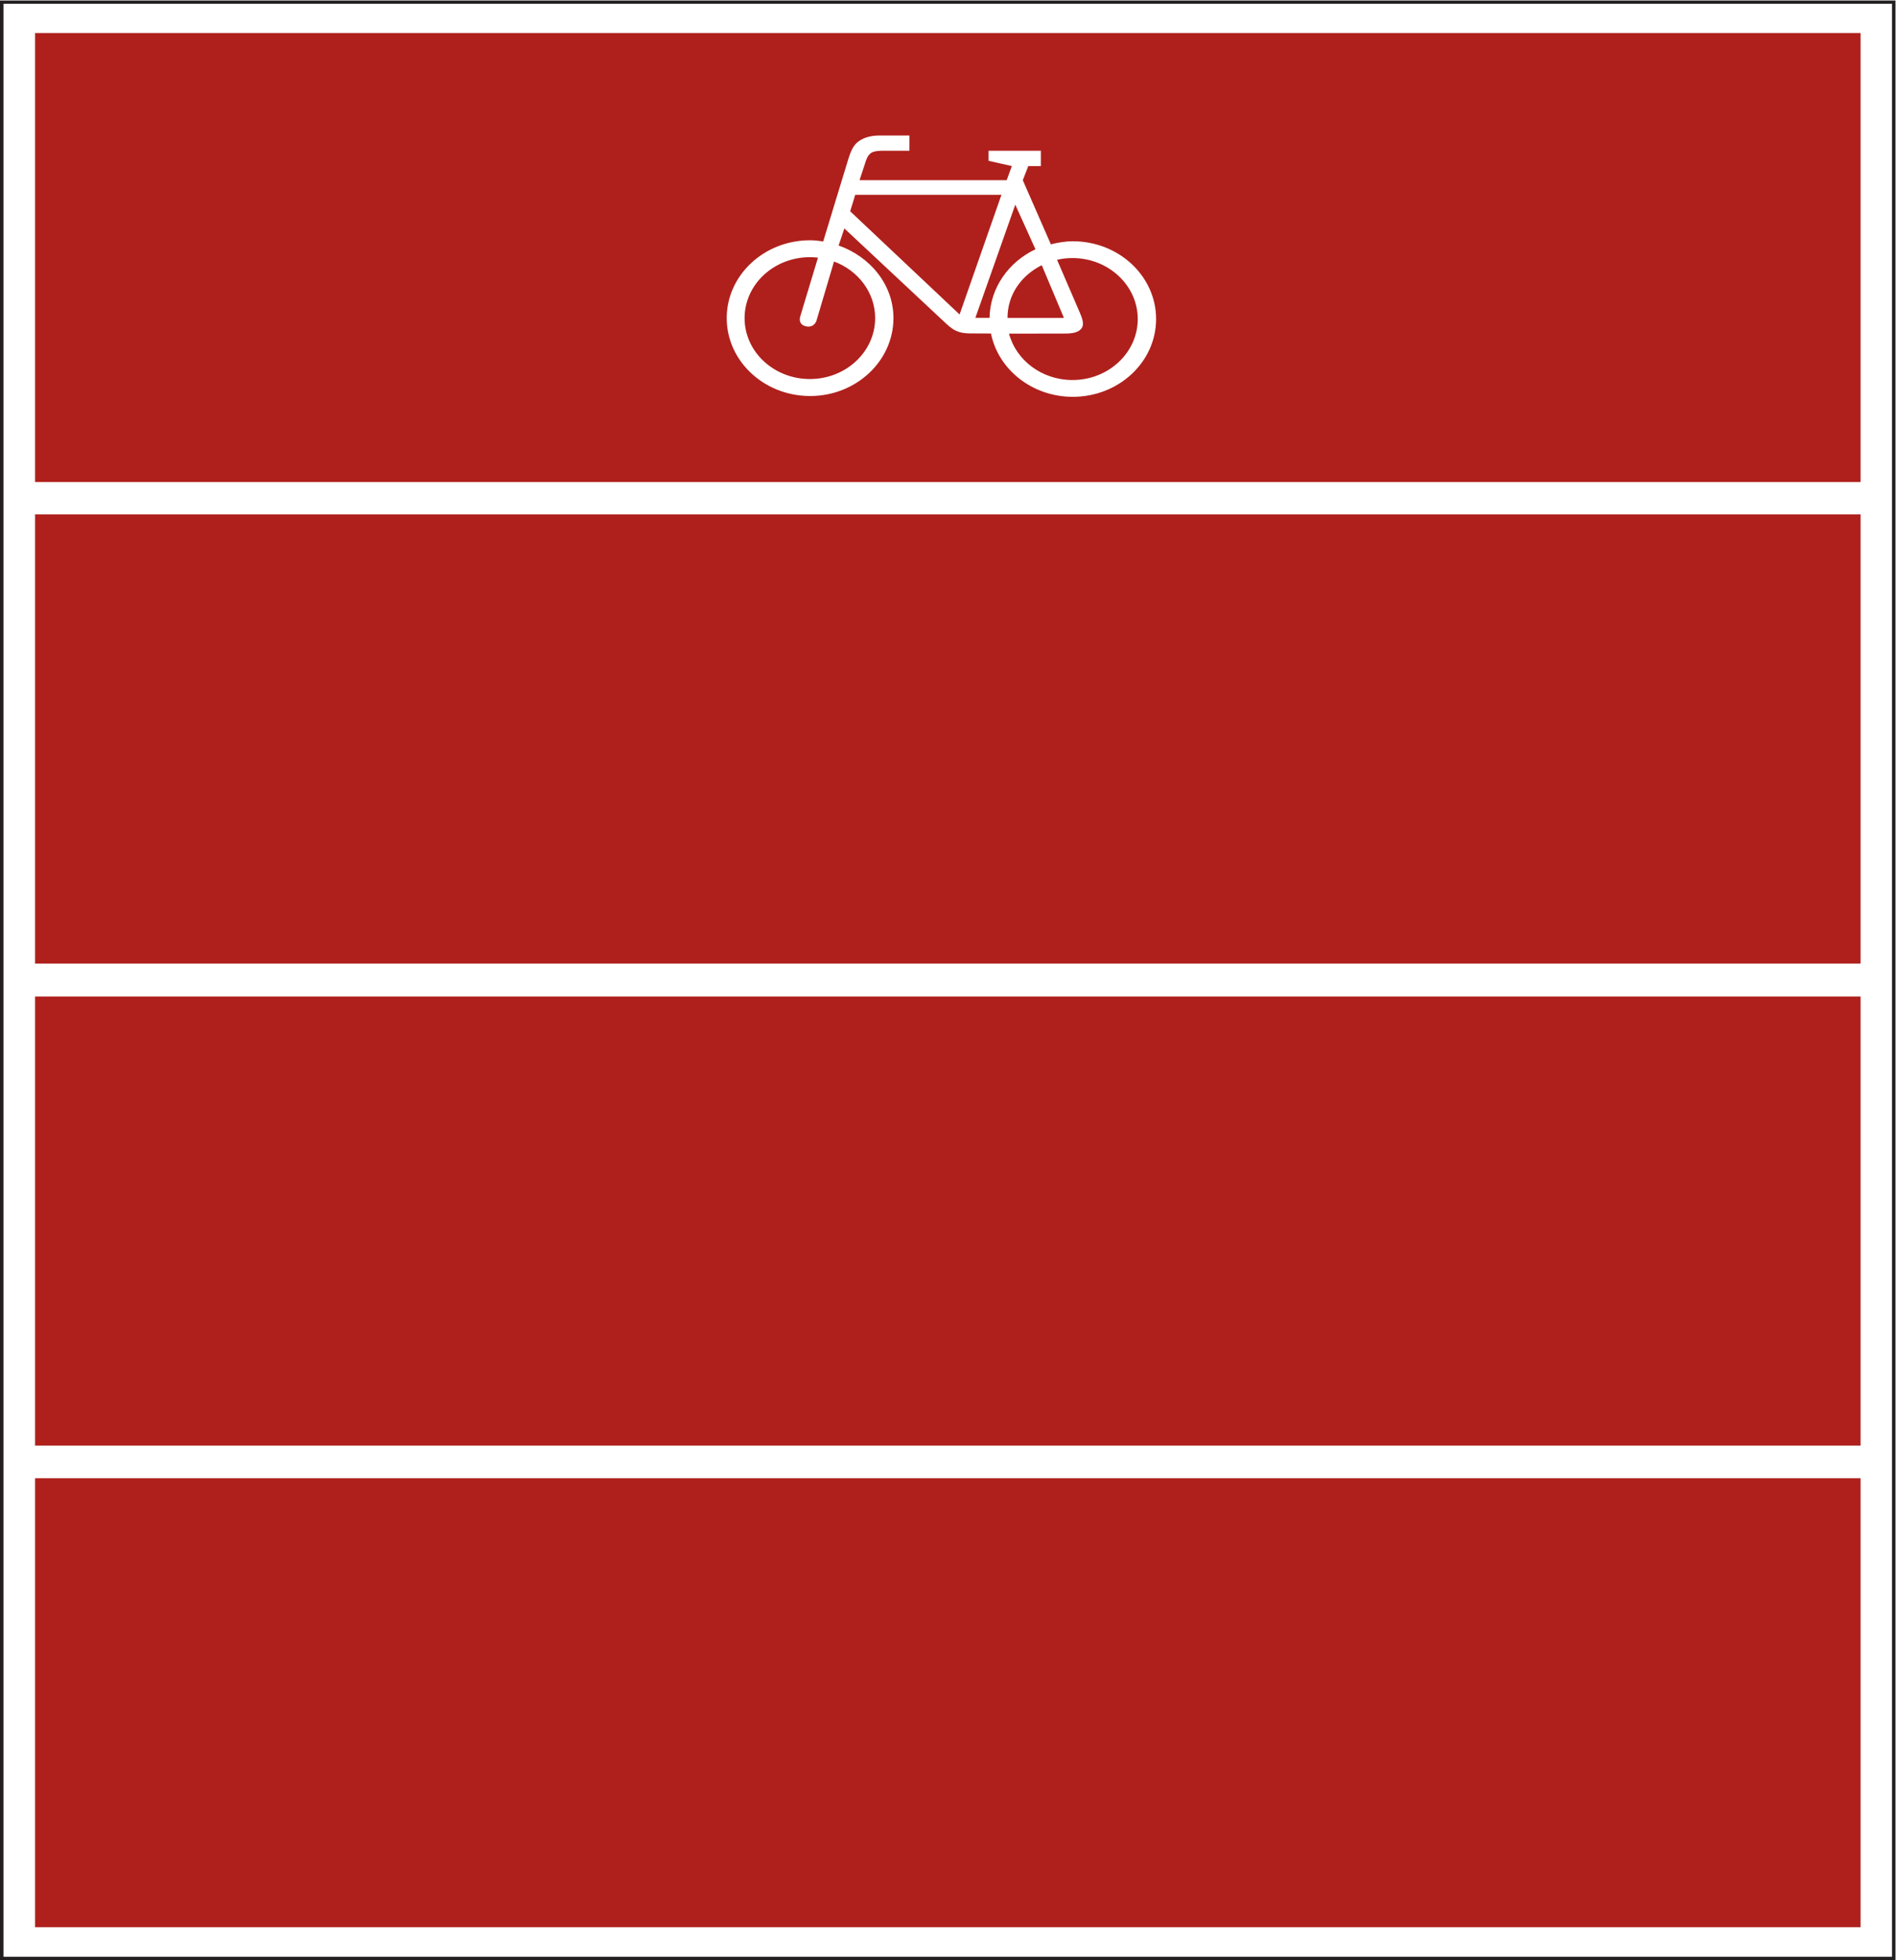 <?xml version="1.0" encoding="UTF-8" standalone="no"?>
<svg
   xmlns:dc="http://purl.org/dc/elements/1.1/"
   xmlns:cc="http://creativecommons.org/ns#"
   xmlns:rdf="http://www.w3.org/1999/02/22-rdf-syntax-ns#"
   xmlns:svg="http://www.w3.org/2000/svg"
   xmlns="http://www.w3.org/2000/svg"
   viewBox="0 0 102.427 105.827"
   height="105.827"
   width="102.427"
   xml:space="preserve"
   id="svg2"
   version="1.1"><defs
     id="defs6" /><g
     transform="matrix(1.333,0,0,-1.333,0,105.827)"
     id="g10"><g
       transform="scale(0.1)"
       id="g12"><path
         id="path14"
         style="fill:#231f20;fill-opacity:1;fill-rule:nonzero;stroke:none"
         d="M 0,0 V 793.695 H 768.188 V 0 H 0 M 1.418,792.379 V 1.316 H 766.773 V 792.379 H 1.418" /><path
         id="path16"
         style="fill:#af201c;fill-opacity:1;fill-rule:nonzero;stroke:none"
         d="M 14.215,780.527 H 754.047 V 598.652 H 14.215 v 181.875 m 0,-585.41 V 13.27 H 754.047 V 195.117 H 14.215 m 0,390.43 V 403.602 H 754.047 V 585.547 H 14.215 m 0,-195.285 V 208.387 H 754.047 V 390.262 H 14.215 m 310.84,90.621 v 0 c 0,4.027 -0.793,7.387 -2.34,10.012 -1.442,2.691 -3.418,4.769 -5.758,6.214 -2.41,1.516 -4.93,2.422 -7.559,2.856 v 0 0 0.172 0 0 c 3.602,1.004 6.77,2.918 9.465,5.777 2.774,2.785 4.215,6.82 4.321,11.93 0,6.215 -1.911,11.086 -5.871,14.379 -3.954,3.359 -10.071,5.105 -18.352,5.105 v 0 0 h -22.852 v -78.187 h 22.852 v 0 0 c 8.281,0.172 14.754,2.187 19.258,6.214 4.496,3.93 6.836,9.141 6.836,15.528 m -14.578,35.715 c 0,3.363 -1.149,6.117 -3.418,8.23 -2.336,2.086 -5.754,3.195 -10.438,3.195 v 0 0 h -7.734 v -23.957 h 7.015 v 0 0 c 4.86,0.098 8.457,1.278 10.903,3.528 2.414,2.285 3.672,5.304 3.672,9.004 v 0 m 1.621,-34.942 c 0.109,3.766 -1.078,6.891 -3.313,9.305 -2.34,2.453 -5.863,3.695 -10.797,3.801 v 0 0 h -9.101 v -26.043 h 8.746 v 0 0 c 4.855,0.066 8.457,1.242 10.867,3.699 2.445,2.418 3.598,5.437 3.598,9.238 v 0 m 74.066,-22.515 v 0 c -0.184,1.078 -0.359,2.519 -0.465,4.203 -0.183,1.679 -0.254,3.422 -0.254,5.375 v 0 0 27.281 0 0 c 0,3.801 -0.468,6.988 -1.261,9.512 -0.899,2.519 -2.09,4.601 -3.598,6.215 -1.441,1.511 -3.527,2.753 -6.406,3.933 -2.95,1.106 -6.66,1.68 -11.231,1.781 -3.961,-0.101 -7.484,-0.507 -10.543,-1.445 -3.062,-0.84 -5.761,-1.851 -7.992,-3.098 v 0 0 l 0.973,-9.91 v 0 0 c 1.621,1.516 3.957,2.758 6.84,3.938 2.808,1.105 6.043,1.676 9.461,1.773 4.324,0 7.453,-1.176 9.542,-3.355 1.797,-2.289 2.586,-5.145 2.516,-8.668 v 0 0 -2.356 h -4.496 v 0 0 c -10.008,0 -17.566,-1.511 -22.781,-4.703 -5.114,-3.09 -7.739,-7.961 -7.813,-14.515 0.184,-5.477 1.871,-9.676 5.293,-12.43 3.418,-2.859 7.668,-4.305 12.707,-4.305 4.496,0 8.164,0.774 10.864,2.184 2.808,1.445 4.964,3.297 6.585,5.547 v 0 0 h 0.075 v 0 0 c 0,-0.84 0.109,-2.086 0.179,-3.598 0.184,-1.508 0.356,-2.687 0.539,-3.359 v 0 0 h 11.266 m -12.418,23.015 v 5.039 0 0 c -0.539,0 -1.078,0.071 -1.906,0.071 -0.789,0 -1.621,0 -2.336,0 -12.418,0 -18.719,-3.696 -18.789,-11.157 0,-2.855 0.789,-5.136 2.515,-6.824 1.622,-1.742 4.036,-2.582 7.274,-2.582 4.426,0.063 7.664,1.512 9.894,4.27 2.161,2.855 3.239,6.547 3.348,11.183 v 0 m 76.727,-23.015 v 0 c -0.243,2.925 -0.43,6.285 -0.43,10.25 v 0 0 73.754 h -12.52 v -33.434 h -0.078 v 0 0 c -1.726,2.519 -3.886,4.434 -6.406,5.715 -2.519,1.34 -5.644,2.015 -9.609,2.015 -6.582,-0.101 -11.688,-2.621 -15.469,-7.562 -3.777,-5.039 -5.691,-12.363 -5.762,-22.008 0.071,-9.07 1.875,-16.23 5.578,-21.504 3.602,-5.211 8.887,-7.894 15.907,-8 4.504,0.106 8.027,0.844 10.546,2.453 2.52,1.516 4.387,3.532 5.754,5.883 v 0 0 h 0.184 v 0 0 c 0,-1.176 0,-2.621 0.176,-4.301 0.078,-1.582 0.187,-2.691 0.254,-3.261 v 0 0 h 11.875 m -12.95,28.797 c 0,6.488 -0.976,11.527 -2.957,15.117 -1.972,3.629 -5.148,5.48 -9.531,5.48 -4.316,0 -7.492,-1.781 -9.465,-5.308 -1.98,-3.532 -2.879,-8.571 -2.879,-15.02 -0.078,-6.992 0.899,-12.195 2.696,-15.727 1.902,-3.527 5.039,-5.273 9.539,-5.273 4.426,0.066 7.668,1.914 9.64,5.609 2.051,3.696 2.957,8.739 2.957,15.122 v 0 m 74.426,-3.258 v 0 3.929 0 0 c -0.187,10.016 -2.344,17.305 -6.484,22.012 -4.133,4.633 -9.719,6.883 -16.555,6.883 -7.84,-0.164 -13.855,-2.926 -18.172,-8.399 -4.25,-5.375 -6.406,-12.601 -6.476,-21.503 0,-5.711 0.968,-10.649 2.883,-15.02 1.972,-4.367 4.921,-7.824 8.886,-10.348 3.887,-2.421 8.926,-3.695 14.864,-3.761 3.777,0 7.195,0.398 10.253,1.074 2.95,0.672 5.469,1.512 7.559,2.351 v 0 0 l -0.644,9.743 v 0 0 c -1.516,-1.075 -3.606,-2.082 -6.125,-3.09 -2.411,-0.946 -5.469,-1.446 -8.993,-1.446 -5.656,0 -9.785,1.446 -12.422,4.465 -2.511,2.926 -3.847,7.297 -3.769,13.11 v 0 0 h 35.195 m -12.238,7.961 c 0,11.019 -3.777,16.57 -11.16,16.57 -3.594,0 -6.477,-1.516 -8.567,-4.371 -2.05,-2.86 -3.125,-6.891 -3.23,-12.199 v 0 0 h 22.957 v 0 m 72.519,-33.262 v 0 38.402 0 0 c 0.071,6.114 -1.445,10.918 -4.324,14.449 -2.988,3.528 -7.48,5.274 -13.672,5.375 -7.304,0.168 -12.597,-2.621 -16.015,-8.23 v 0 0 h -0.176 v 0 0 c 0,0.84 -0.109,2.086 -0.188,3.695 -0.175,1.68 -0.281,2.926 -0.281,3.766 v 0 0 h -11.769 v 0 0 c 0.246,-3.43 0.429,-7.055 0.539,-10.992 v 0 0 -46.465 h 12.41 v 34.035 0 0 c 0,4.535 0.976,7.965 2.961,10.586 1.973,2.52 4.961,3.859 8.808,3.859 3.172,0.071 5.508,-0.933 7.02,-3.019 1.437,-2.02 2.266,-5.309 2.266,-9.746 v 0 0 -35.715 H 572.23 M 334.051,300.215 v 0 c -0.071,8.465 -1.512,15.351 -4.5,20.73 -2.875,5.371 -6.656,9.407 -11.332,12.2 -2.703,1.679 -5.938,3.015 -9.61,3.925 -3.711,1.016 -8.211,1.516 -13.429,1.516 v 0 0 h -19.969 v -78.188 h 17.383 v 0 0 c 13.676,0.168 24.004,3.696 31.019,10.657 6.95,7.05 10.438,16.726 10.438,29.16 m -13.676,0 c 0.109,5.547 -0.789,10.476 -2.59,14.785 -1.801,4.266 -4.68,7.723 -8.566,10.145 -3.961,2.453 -9,3.625 -15.293,3.695 v 0 0 h -5.762 v -58.695 h 5.762 v 0 0 c 8.922,0.058 15.582,2.753 19.969,8.058 4.324,5.274 6.589,12.606 6.48,22.012 v 0 m 66.148,28.387 v 11.765 h -10.546 v -11.765 h 10.546 m -19.722,0 v 11.765 h -10.508 v -11.765 h 10.508 m 26.992,-68.204 v 0 c -0.184,1.075 -0.254,2.524 -0.43,4.2 -0.183,1.679 -0.183,3.429 -0.293,5.371 v 0 0 27.289 0 0 c 0,3.797 -0.359,6.992 -1.257,9.508 -0.793,2.519 -2.051,4.601 -3.594,6.211 -1.336,1.515 -3.496,2.765 -6.375,3.937 -2.879,1.113 -6.66,1.68 -11.262,1.777 -3.855,-0.097 -7.379,-0.5 -10.441,-1.445 -3.055,-0.84 -5.758,-1.848 -8.094,-3.086 v 0 0 l 1.004,-9.91 v 0 0 c 1.695,1.512 3.961,2.754 6.84,3.926 2.879,1.109 6.011,1.676 9.429,1.785 4.317,0 7.485,-1.184 9.535,-3.359 1.805,-2.286 2.629,-5.149 2.524,-8.672 v 0 0 -2.356 h -4.5 v 0 0 c -9.969,0 -17.527,-1.511 -22.75,-4.707 -5.141,-3.086 -7.734,-7.957 -7.84,-14.512 0.18,-5.476 1.977,-9.675 5.328,-12.429 3.418,-2.852 7.625,-4.297 12.664,-4.297 4.606,0 8.203,0.769 10.977,2.176 2.703,1.449 4.859,3.293 6.48,5.547 v 0 0 h 0.106 v 0 0 c 0,-0.84 0.074,-2.079 0.25,-3.59 0.109,-1.516 0.289,-2.688 0.469,-3.364 v 0 0 h 11.23 m -12.414,23.02 v 5.039 0 0 c -0.434,0 -1.082,0.066 -1.871,0.066 -0.832,0 -1.547,0 -2.34,0 -12.418,0 -18.645,-3.699 -18.824,-11.16 0,-2.851 0.828,-5.136 2.519,-6.816 1.731,-1.746 4.137,-2.586 7.305,-2.586 4.391,0.066 7.633,1.512 9.898,4.266 2.231,2.851 3.313,6.55 3.313,11.191 v 0 m 58.664,-22.109 v 0 8.73 0 0 c -1.512,-0.734 -3.496,-1.238 -6.016,-1.34 -2.156,-0.066 -3.886,0.606 -4.851,1.848 -1.086,1.277 -1.621,3.457 -1.621,6.551 v 0 0 31.847 h 12.488 v 8.907 h -12.488 v 15.293 l -12.422,-3.528 v -11.765 h -9.895 v -8.907 h 9.895 v -34.199 0 0 c 0,-5.441 1.336,-9.402 4.031,-11.758 2.695,-2.258 6.582,-3.429 11.621,-3.359 3.781,0.098 6.848,0.664 9.258,1.68 m 41.855,0 v 0 8.73 0 0 c -1.445,-0.734 -3.535,-1.238 -5.945,-1.34 -2.265,-0.066 -3.887,0.606 -4.961,1.848 -1.086,1.277 -1.515,3.457 -1.515,6.551 v 0 0 31.847 h 12.421 v 8.907 h -12.421 v 15.293 l -12.52,-3.528 v -11.765 h -9.793 v -8.907 h 9.793 v -34.199 0 0 c 0,-5.441 1.367,-9.402 4.063,-11.758 2.695,-2.258 6.554,-3.429 11.699,-3.359 3.672,0.098 6.836,0.664 9.179,1.68 m 89.786,56.543 h -12.235 l -10.722,-46.368 h -0.176 l -11.164,46.368 H 522.816 L 511.84,271.484 h -0.254 l -10.801,46.368 h -12.949 l 16.445,-57.454 h 13.86 l 11.328,46.606 h 0.183 l 12.063,-46.606 h 13.777 l 16.192,57.454 m 24.836,11.589 v 12.438 h -13.243 v -12.438 h 13.243 m -0.364,-69.043 v 57.454 h -12.519 v -57.454 h 12.519 m 31.926,0 v 84 H 615.59 v -84 h 12.492 M 105.629,67.703 V 145.82 H 93.641 V 83.992 H 93.57 L 64.418,145.82 H 48.047 V 67.703 h 12.055 v 61.223 h 0.07 L 89.328,67.703 h 16.301 m 64.492,25.434 v 0 3.961 0 0 c -0.18,9.98 -2.336,17.375 -6.48,22.011 -4.137,4.602 -9.715,6.954 -16.551,6.887 -7.813,-0.168 -13.86,-2.961 -18.18,-8.328 -4.207,-5.441 -6.367,-12.602 -6.472,-21.574 0,-5.645 1.003,-10.684 2.875,-15.047 1.984,-4.375 4.964,-7.738 8.925,-10.254 3.852,-2.523 8.891,-3.762 14.828,-3.859 3.782,0.098 7.2,0.43 10.254,1.172 2.989,0.672 5.508,1.445 7.559,2.355 v 0 0 l -0.609,9.742 v 0 0 c -1.547,-1.18 -3.598,-2.188 -6.118,-3.094 -2.445,-0.938 -5.507,-1.445 -9,-1.516 -5.683,0 -9.824,1.516 -12.414,4.434 -2.519,3.027 -3.886,7.395 -3.777,13.109 v 0 0 h 35.16 m -12.234,7.996 c 0,10.984 -3.782,16.535 -11.16,16.535 -3.598,0 -6.477,-1.418 -8.528,-4.27 -2.09,-2.851 -3.172,-6.992 -3.238,-12.265 v 0 0 h 22.926 v 0 m 72.984,-33.43 v 0 c -0.289,3.43 -0.473,7.055 -0.539,10.922 v 0 0 46.531 h -12.418 v -34.101 0 0 c 0,-4.473 -1.004,-8 -2.988,-10.52 -1.977,-2.52 -4.93,-3.863 -8.817,-3.934 -3.132,0 -5.468,1.016 -7.019,3.027 -1.508,2.082 -2.231,5.273 -2.231,9.746 v 0 0 35.781 h -12.418 v -38.468 0 0 c -0.105,-6.051 1.442,-10.926 4.325,-14.453 2.949,-3.457 7.445,-5.301 13.672,-5.371 7.269,-0.105 12.597,2.688 16.015,8.293 v 0 0 h 0.18 v 0 0 c 0,-0.84 0.074,-2.082 0.18,-3.762 0.183,-1.609 0.253,-2.848 0.253,-3.691 v 0 0 h 11.805 m 61.969,25.434 v 0 3.961 0 0 c -0.18,9.98 -2.336,17.375 -6.473,22.011 -4.14,4.602 -9.719,6.954 -16.558,6.887 -7.805,-0.168 -13.856,-2.961 -18.172,-8.328 -4.211,-5.441 -6.375,-12.602 -6.481,-21.574 0,-5.645 1.012,-10.684 2.989,-15.047 1.871,-4.375 4.859,-7.738 8.82,-10.254 3.851,-2.523 8.883,-3.762 14.828,-3.859 3.777,0.098 7.195,0.43 10.254,1.172 2.988,0.672 5.508,1.445 7.558,2.355 v 0 0 l -0.609,9.742 v 0 0 c -1.551,-1.18 -3.601,-2.188 -6.121,-3.094 -2.445,-0.938 -5.508,-1.445 -8.996,-1.516 -5.688,0 -9.828,1.516 -12.418,4.434 -2.52,3.027 -3.781,7.395 -3.781,13.109 v 0 0 h 35.16 m -12.235,7.996 c 0,10.984 -3.777,16.535 -11.156,16.535 -3.601,0 -6.476,-1.418 -8.527,-4.27 -2.09,-2.851 -3.168,-6.992 -3.242,-12.265 v 0 0 h 22.925 v 0 m 72.52,-33.262 v 0 38.469 0 0 c 0.105,6.121 -1.441,10.926 -4.316,14.453 -2.954,3.523 -7.454,5.27 -13.676,5.367 -7.274,0.18 -12.598,-2.613 -16.016,-8.328 v 0 0 h -0.183 v 0 0 c 0,0.84 -0.071,2.117 -0.18,3.801 -0.18,1.582 -0.25,2.847 -0.25,3.687 v 0 0 h -11.805 v 0 0 c 0.289,-3.355 0.469,-7.05 0.543,-10.918 v 0 0 -46.531 h 12.41 v 34.102 0 0 c 0,4.433 1.012,7.968 2.989,10.488 1.984,2.617 4.933,3.855 8.82,3.965 3.129,0 5.469,-1.016 7.016,-3.028 1.511,-2.121 2.23,-5.312 2.23,-9.746 v 0 0 -35.781 h 12.418 m 62.984,-0.168 v 0 38.371 0 0 c 0.106,6.153 -1.445,10.918 -4.316,14.442 -2.961,3.539 -7.453,5.312 -13.684,5.382 -4.031,-0.07 -7.195,-0.742 -9.609,-2.187 -2.445,-1.406 -4.316,-3.086 -5.684,-5.109 v 0 0 h -0.179 v 33.097 H 370.219 V 67.703 h 12.418 v 34.008 0 0 c 0,4.461 1.004,7.996 2.988,10.574 1.977,2.52 4.926,3.867 8.813,3.867 3.136,0 5.468,-1.007 7.023,-3.027 1.434,-2.012 2.227,-5.273 2.227,-9.738 v 0 0 -35.684 h 12.421 m 66.688,28.789 v 0 c 0,6.895 -1.192,12.539 -3.535,16.809 -2.227,4.367 -5.282,7.558 -9.246,9.57 -3.887,2.117 -8.274,3.125 -13.059,3.027 -4.863,0.098 -9.246,-0.91 -13.144,-3.027 -3.954,-2.012 -7.012,-5.203 -9.247,-9.57 -2.336,-4.27 -3.527,-9.914 -3.527,-16.809 0,-6.949 1.191,-12.664 3.527,-17.027 2.235,-4.367 5.293,-7.562 9.247,-9.582 3.898,-2.012 8.281,-2.949 13.144,-2.949 4.785,0 9.172,0.938 13.059,2.949 3.964,2.019 7.019,5.215 9.246,9.582 2.343,4.363 3.535,10.078 3.535,17.027 m -12.891,0 c 0,6.153 -0.898,11.028 -2.879,14.895 -1.972,3.758 -5.39,5.703 -10.07,5.879 -4.754,-0.176 -8.105,-2.121 -10.078,-5.879 -1.981,-3.867 -2.949,-8.742 -2.879,-14.895 -0.07,-6.109 0.898,-11.082 2.879,-14.949 1.973,-3.762 5.324,-5.781 10.078,-5.879 4.68,0.098 8.098,2.117 10.07,5.879 1.981,3.867 2.879,8.84 2.879,14.949 v 0 m 57.512,46.313 v 0 8.961 0 0 c -1.438,0.343 -2.98,0.675 -4.68,0.839 -1.609,0.278 -3.054,0.442 -4.316,0.442 -5.938,-0.098 -10.184,-1.68 -12.703,-4.641 -2.59,-2.851 -3.781,-6.621 -3.672,-11.082 v 0 0 -12.168 h -10.078 v -9.004 h 10.078 V 67.703 h 12.422 v 48.449 h 11.152 v 9.004 h -11.152 v 10.918 0 0 c -0.11,5.215 2.332,7.805 7.195,7.899 0.793,0 1.691,-0.164 2.774,-0.332 1.183,-0.274 2.16,-0.504 2.98,-0.836 m -99.023,545.871 v 0 l 9.101,-21.125 v 0 c 0.547,-1.422 2.215,-4.543 0.887,-6.559 -1.61,-2.363 -5.555,-2.203 -8.145,-2.203 v 0 l -21.308,-0.027 v 0 c 2.851,-10.778 13.3,-18.793 25.715,-18.793 14.589,0 26.453,11.078 26.453,24.703 0,13.629 -11.864,24.703 -26.453,24.703 -2.161,0 -4.27,-0.238 -6.25,-0.699 m -22.54,26.308 v 0 h -59.25 l -2.046,-6.664 44.336,-41.797 16.96,48.461 m 13.79,-22.058 v 0 l -8.176,18.058 -16.18,-45.828 h 5.75 v 0 c 0.207,12.125 7.715,22.637 18.606,27.77 m -81.637,-4.953 v 0 l -7.082,-23.871 v 0 c -0.403,-1.289 -1.754,-3.063 -4.461,-2.34 -2.735,0.726 -2.477,2.961 -2.102,4.117 v 0 l 7.141,23.652 v 0 c -1.066,0.137 -2.188,0.192 -3.281,0.192 -14.598,0 -26.461,-11.051 -26.461,-24.68 0,-13.625 11.863,-24.676 26.461,-24.676 14.593,0 26.453,11.051 26.453,24.676 0,10.402 -6.906,19.301 -16.668,22.93 m 87.875,6.968 v 0 l -11.367,25.965 2.218,5.727 h 5.098 v 6.211 h -21.191 v -4.09 l 9.441,-2.121 -2.098,-5.727 h -59.629 l 2.215,6.75 v 0 c 0.52,1.664 0.953,3.063 2.278,4.164 1.324,1.024 3.797,1.024 5.754,1.024 v 0 h 9.968 V 739 h -12.441 v 0 c -3.801,0 -7.051,-1.187 -9.008,-3.066 -1.699,-1.59 -2.652,-4.301 -3.344,-6.536 v 0 l -10.16,-33.3 v 0 c -1.785,0.269 -3.457,0.484 -5.301,0.484 -18.652,0 -33.8,-14.141 -33.8,-31.531 0,-17.391 15.148,-31.559 33.8,-31.559 18.625,0 33.774,14.168 33.774,31.559 0,13.547 -9.414,24.89 -22.227,29.406 v 0 l 2.332,6.91 41.485,-38.765 v 0 c 1.383,-1.258 2.965,-2.524 4.84,-3.09 1.757,-0.668 3.976,-0.668 5.753,-0.668 v 0 l 7.344,-0.031 v 0 c 2.938,-14.594 16.699,-25.645 33.164,-25.645 18.633,0 33.75,14.117 33.75,31.504 0,17.394 -15.117,31.504 -33.75,31.504 -3.047,0 -6.047,-0.535 -8.898,-1.235 m -3.692,-8.453 v 0 c -8.32,-4.191 -13.875,-11.937 -13.875,-21.343 v 0 h 22.86 l -8.985,21.343 M 97.207,428.434 h 38.012 l -5.067,68.593 44.223,-10.316 v 0 c 0.387,-0.109 0.805,-0.152 1.238,-0.152 2.801,0 5.067,2.117 5.067,4.73 0,1.172 -0.465,2.25 -1.223,3.074 v 0 l -59.394,64.692 v 0 c -0.934,1.004 -2.313,1.652 -3.844,1.652 -1.543,0 -2.926,-0.648 -3.86,-1.652 v 0 L 52.969,494.363 v 0 c -0.758,-0.824 -1.227,-1.902 -1.227,-3.074 0,-2.613 2.269,-4.73 5.07,-4.73 0.418,0 0.856,0.058 1.238,0.152 v 0 l 44.222,10.316 -5.066,-68.593 v 0 m 83.457,-146.832 v 35.488 l -73.469,-4.727 11.051,41.285 v 0 c 0.113,0.36 0.164,0.75 0.164,1.157 0,2.613 -2.269,4.73 -5.07,4.73 -1.254,0 -2.414,-0.433 -3.297,-1.14 v 0 L 40.758,302.938 v 0 c -1.074,-0.868 -1.77,-2.157 -1.77,-3.583 0,-1.445 0.695,-2.734 1.77,-3.601 v 0 l 69.285,-55.461 v 0 c 0.883,-0.703 2.043,-1.145 3.297,-1.145 2.801,0 5.07,2.122 5.07,4.739 0,0.39 -0.066,0.793 -0.164,1.152 v 0 l -11.051,41.289 73.469,-4.726 v 0 M 583.316,86.453 v 0 l 73.465,4.727 -11.054,-41.289 v 0 c -0.098,-0.359 -0.157,-0.758 -0.157,-1.152 0,-2.613 2.266,-4.734 5.071,-4.734 1.25,0 2.41,0.438 3.289,1.141 v 0 l 69.289,55.45 v 0 c 1.074,0.871 1.765,2.168 1.765,3.605 0,1.438 -0.691,2.727 -1.765,3.594 v 0 l -69.289,55.449 v 0 c -0.879,0.711 -2.039,1.145 -3.289,1.145 -2.805,0 -5.071,-2.121 -5.071,-4.731 0,-0.406 0.051,-0.801 0.157,-1.16 v 0 l 11.054,-41.289 -73.465,4.734 V 86.453" /></g></g></svg>